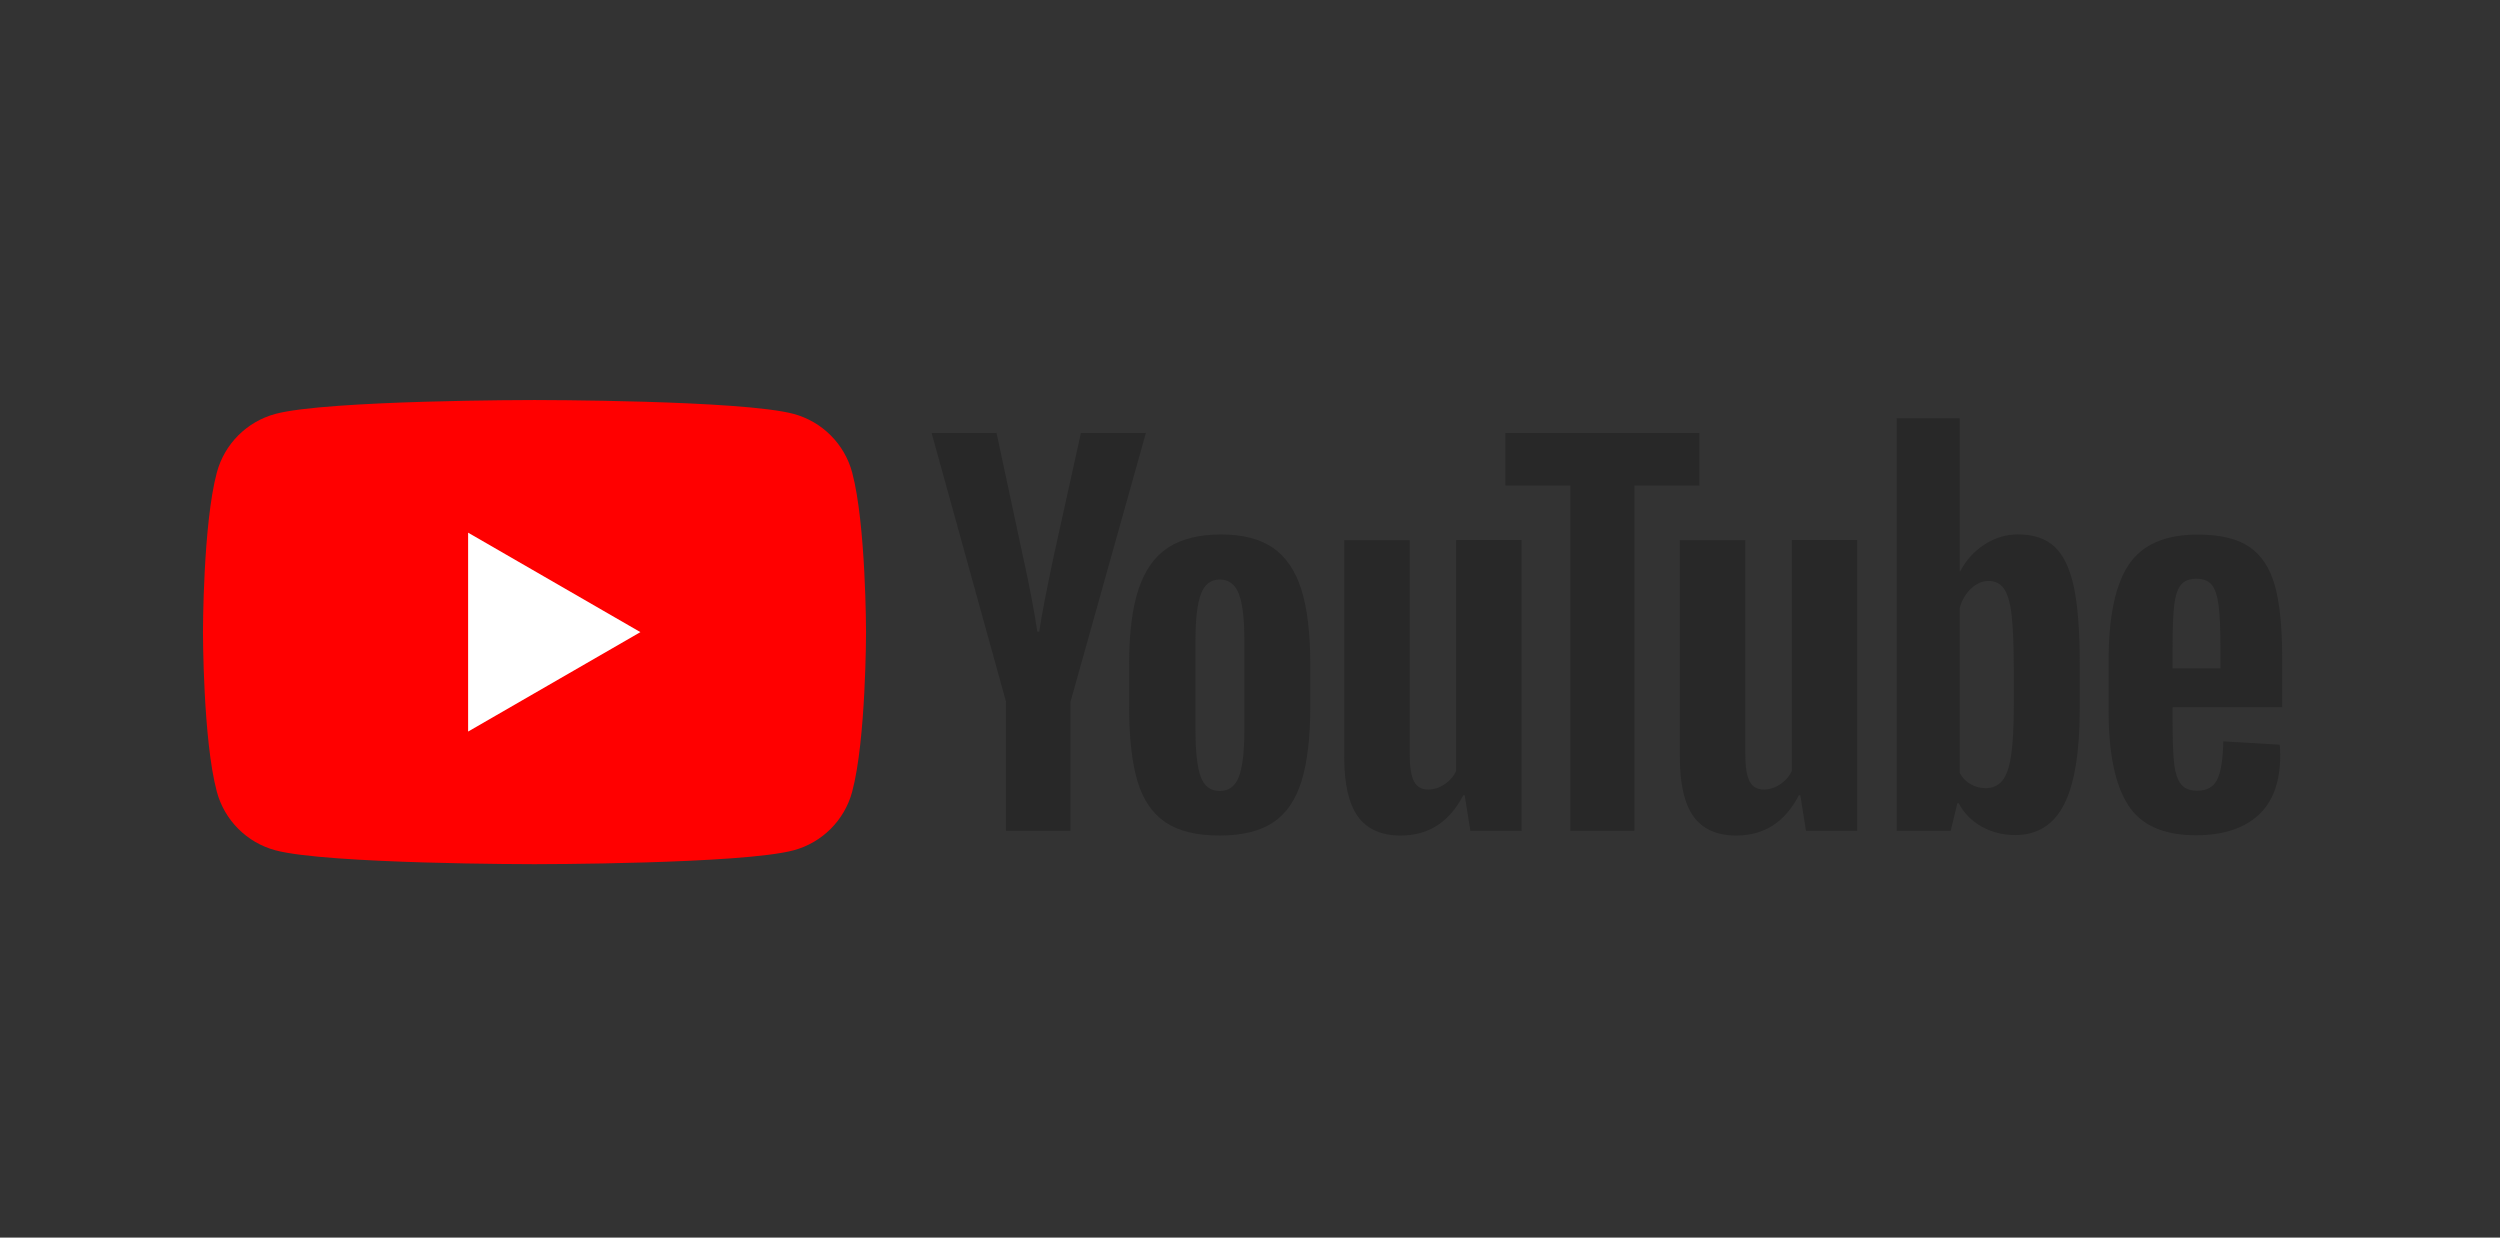 <svg width="101" height="50" viewBox="0 0 101 50" fill="none" xmlns="http://www.w3.org/2000/svg">
<rect x="0" y="0" width="101" height="50" fill="#333333" stroke="none"/>
<path d="M34.428 19.09C34.119 17.936 33.213 17.03 32.06 16.721C29.971 16.161 21.594 16.161 21.594 16.161C21.594 16.161 13.217 16.161 11.129 16.721C9.975 17.03 9.069 17.936 8.76 19.09C8.2 21.178 8.2 25.537 8.2 25.537C8.2 25.537 8.2 29.897 8.76 31.985C9.069 33.138 9.975 34.045 11.129 34.353C13.217 34.913 21.594 34.913 21.594 34.913C21.594 34.913 29.971 34.913 32.06 34.353C33.213 34.045 34.119 33.138 34.428 31.985C34.988 29.897 34.988 25.537 34.988 25.537C34.988 25.537 34.986 21.178 34.428 19.09Z" fill="#FF0000"/>
<path d="M18.912 29.555L25.872 25.538L18.912 21.52V29.555Z" fill="white"/>
<path d="M40.644 28.353L37.636 17.491H40.26L41.314 22.415C41.583 23.628 41.78 24.662 41.908 25.517H41.985C42.073 24.904 42.272 23.877 42.578 22.433L43.669 17.491H46.294L43.248 28.353V33.564H40.642V28.353H40.644Z" fill="#282828"/>
<path d="M47.083 33.22C46.554 32.862 46.176 32.307 45.952 31.553C45.729 30.799 45.616 29.797 45.616 28.545V26.84C45.616 25.577 45.744 24.56 46 23.795C46.256 23.03 46.655 22.47 47.197 22.119C47.74 21.768 48.452 21.592 49.334 21.592C50.203 21.592 50.898 21.771 51.422 22.128C51.945 22.485 52.329 23.045 52.571 23.804C52.814 24.565 52.935 25.577 52.935 26.84V28.545C52.935 29.797 52.816 30.803 52.58 31.561C52.344 32.322 51.961 32.878 51.431 33.228C50.902 33.579 50.183 33.755 49.277 33.755C48.342 33.758 47.612 33.577 47.083 33.22ZM50.051 31.381C50.196 30.997 50.272 30.373 50.272 29.504V25.846C50.272 25.003 50.199 24.386 50.051 23.998C49.903 23.608 49.645 23.413 49.275 23.413C48.917 23.413 48.664 23.608 48.518 23.998C48.371 24.388 48.298 25.003 48.298 25.846V29.504C48.298 30.373 48.368 30.999 48.51 31.381C48.651 31.764 48.904 31.956 49.275 31.956C49.645 31.956 49.903 31.764 50.051 31.381Z" fill="#282828"/>
<path d="M61.471 33.566H59.403L59.173 32.129H59.116C58.554 33.214 57.711 33.756 56.587 33.756C55.808 33.756 55.233 33.5 54.862 32.991C54.492 32.479 54.307 31.681 54.307 30.596V21.822H56.951V30.442C56.951 30.966 57.008 31.339 57.123 31.562C57.237 31.785 57.429 31.897 57.698 31.897C57.927 31.897 58.148 31.826 58.36 31.685C58.571 31.544 58.726 31.366 58.829 31.149V21.82H61.471V33.566Z" fill="#282828"/>
<path d="M68.654 19.618H66.029V33.566H63.443V19.618H60.819V17.493H68.654V19.618Z" fill="#282828"/>
<path d="M75.031 33.566H72.962L72.733 32.129H72.675C72.113 33.214 71.271 33.756 70.146 33.756C69.368 33.756 68.792 33.5 68.422 32.991C68.051 32.479 67.866 31.681 67.866 30.596V21.822H70.51V30.442C70.51 30.966 70.567 31.339 70.682 31.562C70.797 31.785 70.989 31.897 71.258 31.897C71.487 31.897 71.707 31.826 71.919 31.685C72.131 31.544 72.285 31.366 72.389 31.149V21.82H75.031V33.566Z" fill="#282828"/>
<path d="M83.781 23.698C83.62 22.957 83.362 22.421 83.004 22.088C82.647 21.755 82.155 21.59 81.529 21.59C81.044 21.59 80.59 21.727 80.168 22.002C79.747 22.278 79.421 22.637 79.192 23.085H79.172V16.898H76.625V33.564H78.808L79.077 32.453H79.134C79.339 32.849 79.646 33.16 80.054 33.392C80.462 33.621 80.916 33.736 81.415 33.736C82.308 33.736 82.967 33.324 83.388 32.501C83.809 31.676 84.021 30.391 84.021 28.64V26.781C84.021 25.469 83.939 24.439 83.781 23.698ZM81.357 28.49C81.357 29.345 81.322 30.016 81.251 30.501C81.181 30.986 81.064 31.332 80.896 31.535C80.731 31.74 80.506 31.842 80.226 31.842C80.007 31.842 79.807 31.791 79.622 31.687C79.436 31.586 79.287 31.432 79.172 31.229V24.563C79.26 24.243 79.414 23.983 79.633 23.777C79.849 23.573 80.087 23.471 80.341 23.471C80.61 23.471 80.817 23.577 80.962 23.786C81.11 23.998 81.212 24.351 81.269 24.849C81.326 25.348 81.355 26.055 81.355 26.975V28.49H81.357Z" fill="#282828"/>
<path d="M87.772 29.167C87.772 29.921 87.794 30.485 87.838 30.863C87.882 31.24 87.975 31.513 88.116 31.687C88.257 31.859 88.473 31.945 88.767 31.945C89.161 31.945 89.435 31.791 89.58 31.484C89.728 31.178 89.808 30.666 89.821 29.952L92.101 30.086C92.114 30.188 92.121 30.329 92.121 30.508C92.121 31.592 91.823 32.404 91.23 32.94C90.637 33.476 89.796 33.745 88.712 33.745C87.408 33.745 86.495 33.337 85.973 32.519C85.448 31.701 85.188 30.437 85.188 28.726V26.675C85.188 24.913 85.459 23.625 86.001 22.814C86.544 22.002 87.472 21.597 88.789 21.597C89.695 21.597 90.392 21.762 90.877 22.095C91.362 22.428 91.704 22.944 91.902 23.647C92.101 24.351 92.2 25.321 92.2 26.56V28.571H87.772V29.167ZM88.107 23.632C87.973 23.797 87.885 24.069 87.838 24.446C87.794 24.823 87.772 25.394 87.772 26.161V27.004H89.706V26.161C89.706 25.407 89.68 24.836 89.629 24.446C89.578 24.055 89.486 23.782 89.351 23.621C89.216 23.462 89.009 23.381 88.729 23.381C88.447 23.383 88.24 23.467 88.107 23.632Z" fill="#282828"/>
</svg>
